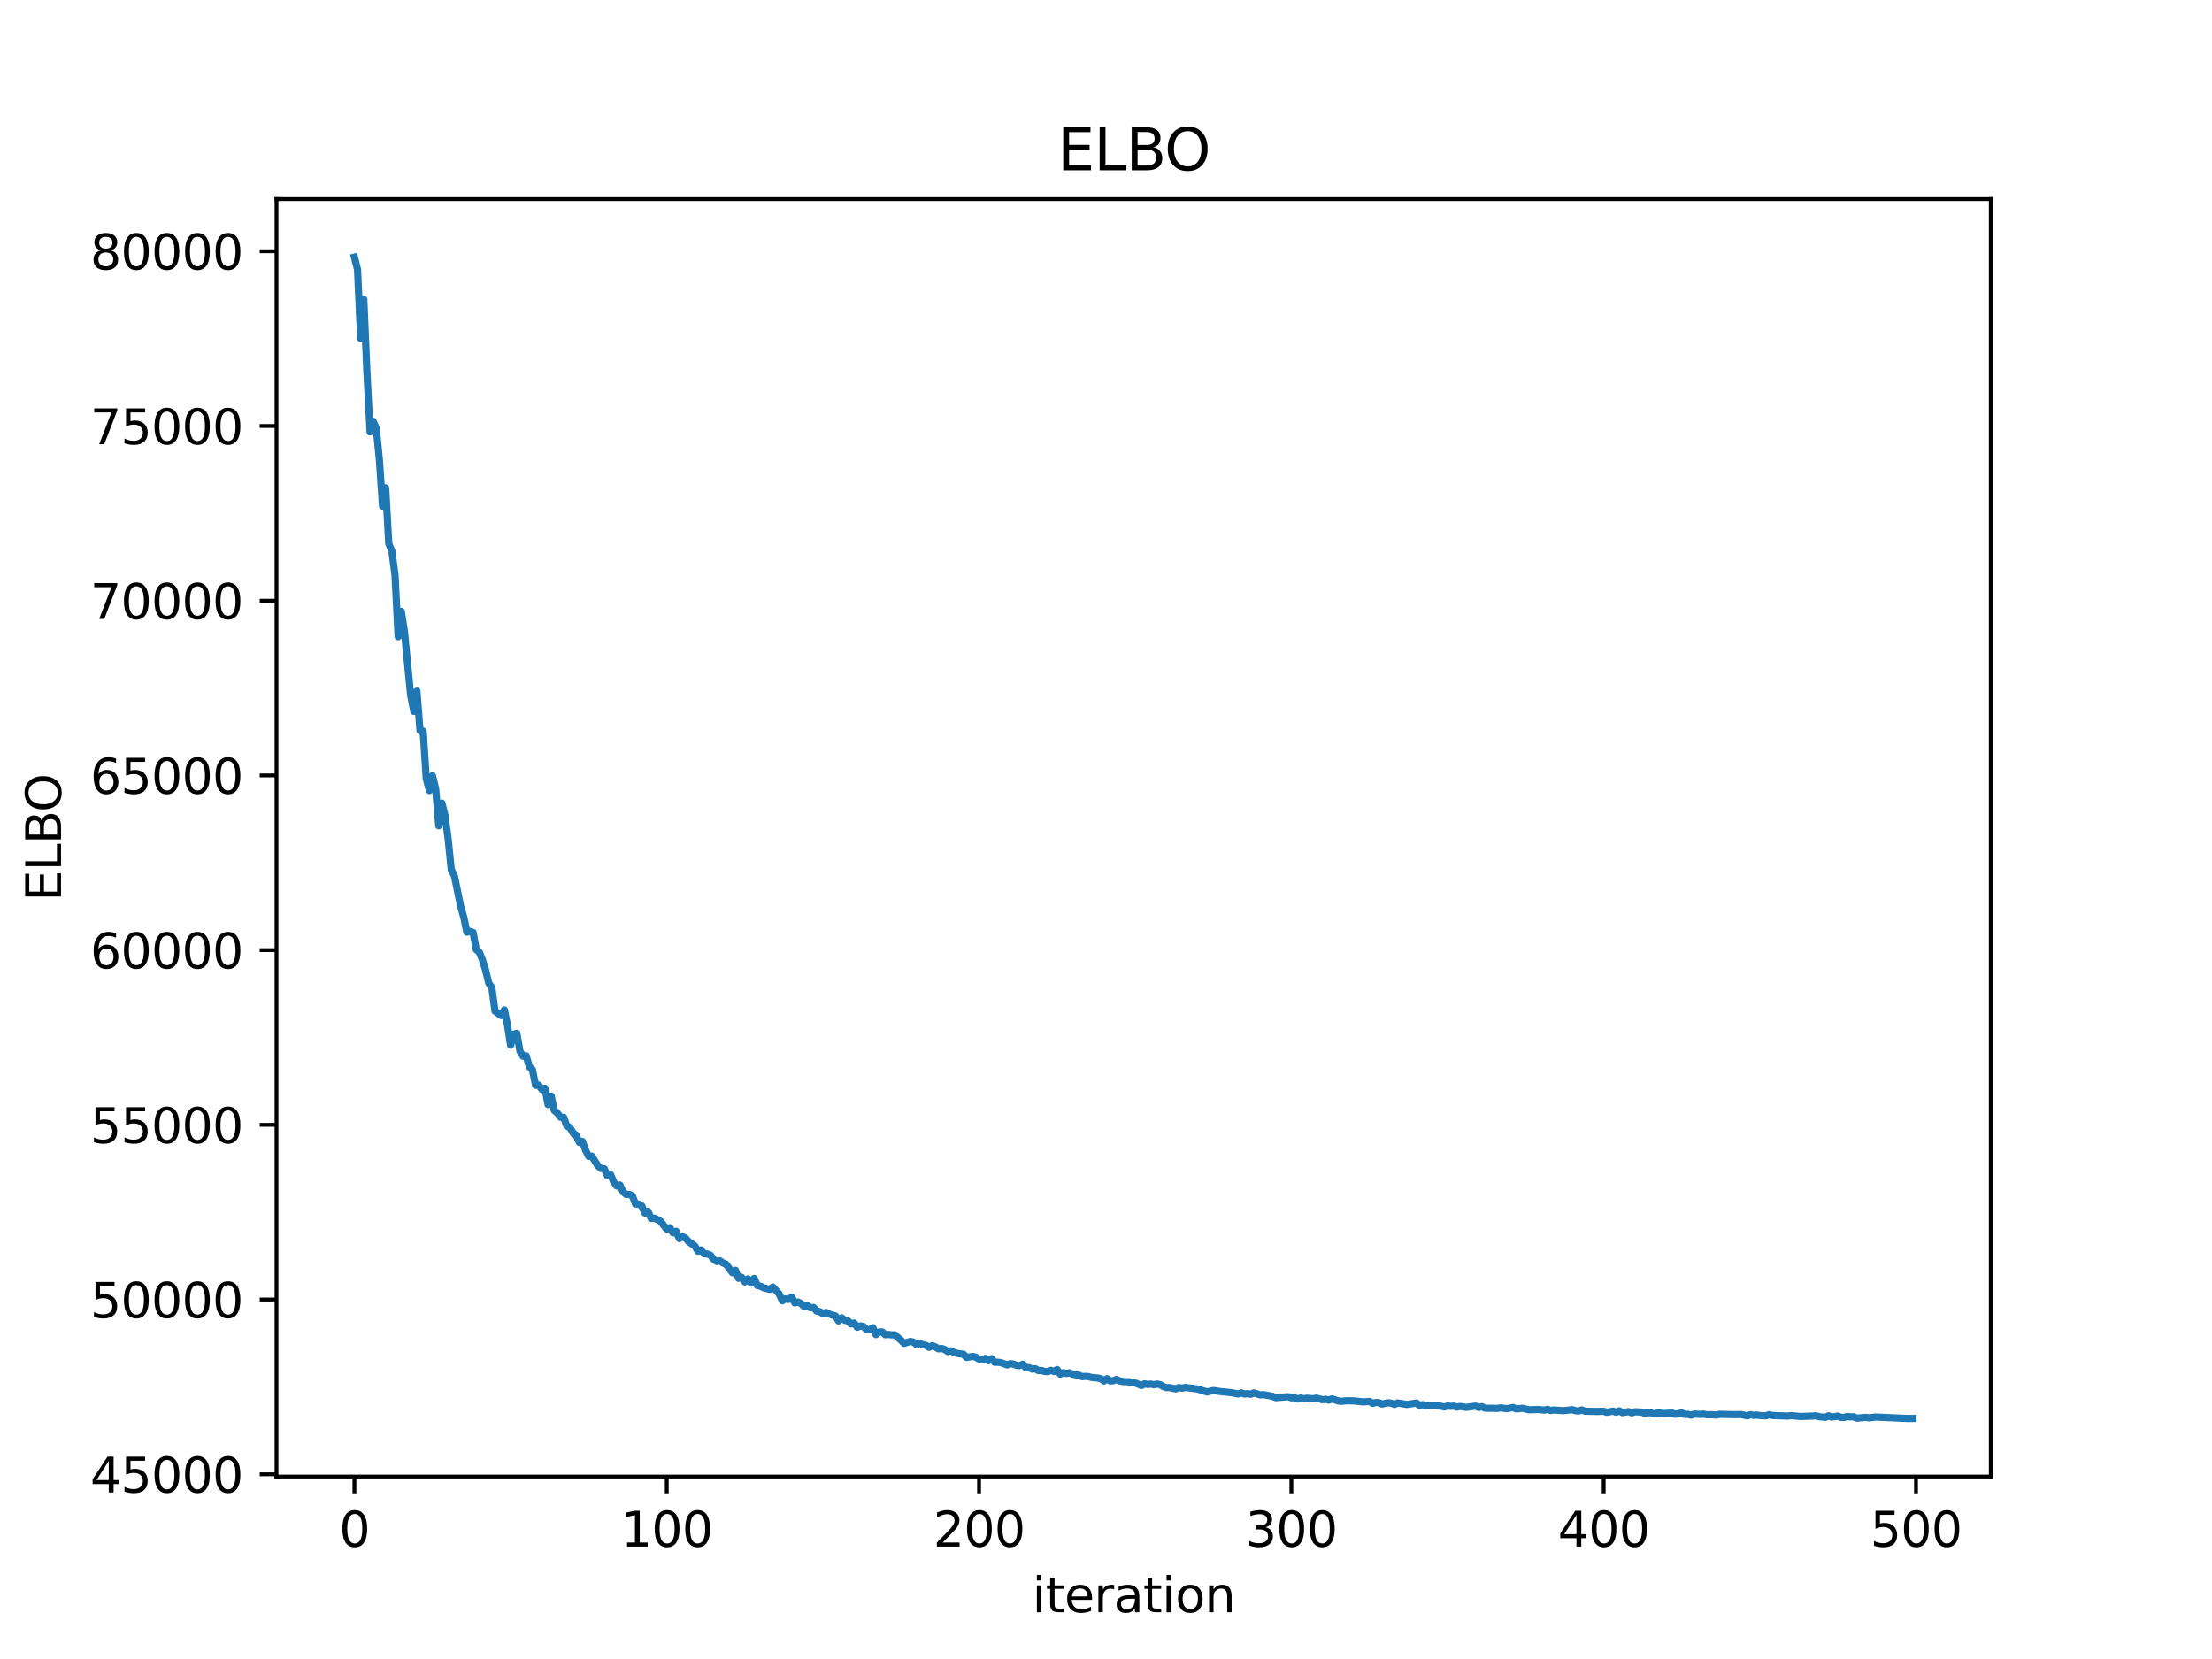 <?xml version="1.0" encoding="utf-8" standalone="no"?>
<!DOCTYPE svg PUBLIC "-//W3C//DTD SVG 1.1//EN"
  "http://www.w3.org/Graphics/SVG/1.1/DTD/svg11.dtd">
<svg xmlns:xlink="http://www.w3.org/1999/xlink" width="460.8pt" height="345.6pt" viewBox="0 0 460.8 345.6" xmlns="http://www.w3.org/2000/svg" version="1.1">
 <defs>
  <style type="text/css">*{stroke-linejoin: round; stroke-linecap: butt}</style>
 </defs>
 <g id="figure_1">
  <g id="patch_1">
   <path d="M 0 345.6 
L 460.8 345.6 
L 460.8 0 
L 0 0 
z
" style="fill: #ffffff"/>
  </g>
  <g id="axes_1">
   <g id="patch_2">
    <path d="M 57.6 307.584 
L 414.72 307.584 
L 414.72 41.472 
L 57.6 41.472 
z
" style="fill: #ffffff"/>
   </g>
   <g id="matplotlib.axis_1">
    <g id="xtick_1">
     <g id="line2d_1">
      <defs>
       <path id="m37ccc30ea8" d="M 0 0 
L 0 3.5 
" style="stroke: #000000; stroke-width: 0.8"/>
      </defs>
      <g>
       <use xlink:href="#m37ccc30ea8" x="73.833" y="307.584" style="stroke: #000000; stroke-width: 0.8"/>
      </g>
     </g>
     <g id="text_1">
      <!-- 0 -->
      <g transform="translate(70.651 322.182) scale(0.1 -0.1)">
       <defs>
        <path id="DejaVuSans-30" d="M 2034 4250 
Q 1547 4250 1301 3770 
Q 1056 3291 1056 2328 
Q 1056 1369 1301 889 
Q 1547 409 2034 409 
Q 2525 409 2770 889 
Q 3016 1369 3016 2328 
Q 3016 3291 2770 3770 
Q 2525 4250 2034 4250 
z
M 2034 4750 
Q 2819 4750 3233 4129 
Q 3647 3509 3647 2328 
Q 3647 1150 3233 529 
Q 2819 -91 2034 -91 
Q 1250 -91 836 529 
Q 422 1150 422 2328 
Q 422 3509 836 4129 
Q 1250 4750 2034 4750 
z
" transform="scale(0.016)"/>
       </defs>
       <use xlink:href="#DejaVuSans-30"/>
      </g>
     </g>
    </g>
    <g id="xtick_2">
     <g id="line2d_2">
      <g>
       <use xlink:href="#m37ccc30ea8" x="138.894" y="307.584" style="stroke: #000000; stroke-width: 0.8"/>
      </g>
     </g>
     <g id="text_2">
      <!-- 100 -->
      <g transform="translate(129.35 322.182) scale(0.1 -0.1)">
       <defs>
        <path id="DejaVuSans-31" d="M 794 531 
L 1825 531 
L 1825 4091 
L 703 3866 
L 703 4441 
L 1819 4666 
L 2450 4666 
L 2450 531 
L 3481 531 
L 3481 0 
L 794 0 
L 794 531 
z
" transform="scale(0.016)"/>
       </defs>
       <use xlink:href="#DejaVuSans-31"/>
       <use xlink:href="#DejaVuSans-30" x="63.623"/>
       <use xlink:href="#DejaVuSans-30" x="127.246"/>
      </g>
     </g>
    </g>
    <g id="xtick_3">
     <g id="line2d_3">
      <g>
       <use xlink:href="#m37ccc30ea8" x="203.955" y="307.584" style="stroke: #000000; stroke-width: 0.8"/>
      </g>
     </g>
     <g id="text_3">
      <!-- 200 -->
      <g transform="translate(194.411 322.182) scale(0.1 -0.1)">
       <defs>
        <path id="DejaVuSans-32" d="M 1228 531 
L 3431 531 
L 3431 0 
L 469 0 
L 469 531 
Q 828 903 1448 1529 
Q 2069 2156 2228 2338 
Q 2531 2678 2651 2914 
Q 2772 3150 2772 3378 
Q 2772 3750 2511 3984 
Q 2250 4219 1831 4219 
Q 1534 4219 1204 4116 
Q 875 4013 500 3803 
L 500 4441 
Q 881 4594 1212 4672 
Q 1544 4750 1819 4750 
Q 2544 4750 2975 4387 
Q 3406 4025 3406 3419 
Q 3406 3131 3298 2873 
Q 3191 2616 2906 2266 
Q 2828 2175 2409 1742 
Q 1991 1309 1228 531 
z
" transform="scale(0.016)"/>
       </defs>
       <use xlink:href="#DejaVuSans-32"/>
       <use xlink:href="#DejaVuSans-30" x="63.623"/>
       <use xlink:href="#DejaVuSans-30" x="127.246"/>
      </g>
     </g>
    </g>
    <g id="xtick_4">
     <g id="line2d_4">
      <g>
       <use xlink:href="#m37ccc30ea8" x="269.016" y="307.584" style="stroke: #000000; stroke-width: 0.8"/>
      </g>
     </g>
     <g id="text_4">
      <!-- 300 -->
      <g transform="translate(259.472 322.182) scale(0.1 -0.1)">
       <defs>
        <path id="DejaVuSans-33" d="M 2597 2516 
Q 3050 2419 3304 2112 
Q 3559 1806 3559 1356 
Q 3559 666 3084 287 
Q 2609 -91 1734 -91 
Q 1441 -91 1130 -33 
Q 819 25 488 141 
L 488 750 
Q 750 597 1062 519 
Q 1375 441 1716 441 
Q 2309 441 2620 675 
Q 2931 909 2931 1356 
Q 2931 1769 2642 2001 
Q 2353 2234 1838 2234 
L 1294 2234 
L 1294 2753 
L 1863 2753 
Q 2328 2753 2575 2939 
Q 2822 3125 2822 3475 
Q 2822 3834 2567 4026 
Q 2313 4219 1838 4219 
Q 1578 4219 1281 4162 
Q 984 4106 628 3988 
L 628 4550 
Q 988 4650 1302 4700 
Q 1616 4750 1894 4750 
Q 2613 4750 3031 4423 
Q 3450 4097 3450 3541 
Q 3450 3153 3228 2886 
Q 3006 2619 2597 2516 
z
" transform="scale(0.016)"/>
       </defs>
       <use xlink:href="#DejaVuSans-33"/>
       <use xlink:href="#DejaVuSans-30" x="63.623"/>
       <use xlink:href="#DejaVuSans-30" x="127.246"/>
      </g>
     </g>
    </g>
    <g id="xtick_5">
     <g id="line2d_5">
      <g>
       <use xlink:href="#m37ccc30ea8" x="334.077" y="307.584" style="stroke: #000000; stroke-width: 0.8"/>
      </g>
     </g>
     <g id="text_5">
      <!-- 400 -->
      <g transform="translate(324.533 322.182) scale(0.1 -0.1)">
       <defs>
        <path id="DejaVuSans-34" d="M 2419 4116 
L 825 1625 
L 2419 1625 
L 2419 4116 
z
M 2253 4666 
L 3047 4666 
L 3047 1625 
L 3713 1625 
L 3713 1100 
L 3047 1100 
L 3047 0 
L 2419 0 
L 2419 1100 
L 313 1100 
L 313 1709 
L 2253 4666 
z
" transform="scale(0.016)"/>
       </defs>
       <use xlink:href="#DejaVuSans-34"/>
       <use xlink:href="#DejaVuSans-30" x="63.623"/>
       <use xlink:href="#DejaVuSans-30" x="127.246"/>
      </g>
     </g>
    </g>
    <g id="xtick_6">
     <g id="line2d_6">
      <g>
       <use xlink:href="#m37ccc30ea8" x="399.138" y="307.584" style="stroke: #000000; stroke-width: 0.8"/>
      </g>
     </g>
     <g id="text_6">
      <!-- 500 -->
      <g transform="translate(389.594 322.182) scale(0.1 -0.1)">
       <defs>
        <path id="DejaVuSans-35" d="M 691 4666 
L 3169 4666 
L 3169 4134 
L 1269 4134 
L 1269 2991 
Q 1406 3038 1543 3061 
Q 1681 3084 1819 3084 
Q 2600 3084 3056 2656 
Q 3513 2228 3513 1497 
Q 3513 744 3044 326 
Q 2575 -91 1722 -91 
Q 1428 -91 1123 -41 
Q 819 9 494 109 
L 494 744 
Q 775 591 1075 516 
Q 1375 441 1709 441 
Q 2250 441 2565 725 
Q 2881 1009 2881 1497 
Q 2881 1984 2565 2268 
Q 2250 2553 1709 2553 
Q 1456 2553 1204 2497 
Q 953 2441 691 2322 
L 691 4666 
z
" transform="scale(0.016)"/>
       </defs>
       <use xlink:href="#DejaVuSans-35"/>
       <use xlink:href="#DejaVuSans-30" x="63.623"/>
       <use xlink:href="#DejaVuSans-30" x="127.246"/>
      </g>
     </g>
    </g>
    <g id="text_7">
     <!-- iteration -->
     <g transform="translate(215.037 335.861) scale(0.1 -0.1)">
      <defs>
       <path id="DejaVuSans-69" d="M 603 3500 
L 1178 3500 
L 1178 0 
L 603 0 
L 603 3500 
z
M 603 4863 
L 1178 4863 
L 1178 4134 
L 603 4134 
L 603 4863 
z
" transform="scale(0.016)"/>
       <path id="DejaVuSans-74" d="M 1172 4494 
L 1172 3500 
L 2356 3500 
L 2356 3053 
L 1172 3053 
L 1172 1153 
Q 1172 725 1289 603 
Q 1406 481 1766 481 
L 2356 481 
L 2356 0 
L 1766 0 
Q 1100 0 847 248 
Q 594 497 594 1153 
L 594 3053 
L 172 3053 
L 172 3500 
L 594 3500 
L 594 4494 
L 1172 4494 
z
" transform="scale(0.016)"/>
       <path id="DejaVuSans-65" d="M 3597 1894 
L 3597 1613 
L 953 1613 
Q 991 1019 1311 708 
Q 1631 397 2203 397 
Q 2534 397 2845 478 
Q 3156 559 3463 722 
L 3463 178 
Q 3153 47 2828 -22 
Q 2503 -91 2169 -91 
Q 1331 -91 842 396 
Q 353 884 353 1716 
Q 353 2575 817 3079 
Q 1281 3584 2069 3584 
Q 2775 3584 3186 3129 
Q 3597 2675 3597 1894 
z
M 3022 2063 
Q 3016 2534 2758 2815 
Q 2500 3097 2075 3097 
Q 1594 3097 1305 2825 
Q 1016 2553 972 2059 
L 3022 2063 
z
" transform="scale(0.016)"/>
       <path id="DejaVuSans-72" d="M 2631 2963 
Q 2534 3019 2420 3045 
Q 2306 3072 2169 3072 
Q 1681 3072 1420 2755 
Q 1159 2438 1159 1844 
L 1159 0 
L 581 0 
L 581 3500 
L 1159 3500 
L 1159 2956 
Q 1341 3275 1631 3429 
Q 1922 3584 2338 3584 
Q 2397 3584 2469 3576 
Q 2541 3569 2628 3553 
L 2631 2963 
z
" transform="scale(0.016)"/>
       <path id="DejaVuSans-61" d="M 2194 1759 
Q 1497 1759 1228 1600 
Q 959 1441 959 1056 
Q 959 750 1161 570 
Q 1363 391 1709 391 
Q 2188 391 2477 730 
Q 2766 1069 2766 1631 
L 2766 1759 
L 2194 1759 
z
M 3341 1997 
L 3341 0 
L 2766 0 
L 2766 531 
Q 2569 213 2275 61 
Q 1981 -91 1556 -91 
Q 1019 -91 701 211 
Q 384 513 384 1019 
Q 384 1609 779 1909 
Q 1175 2209 1959 2209 
L 2766 2209 
L 2766 2266 
Q 2766 2663 2505 2880 
Q 2244 3097 1772 3097 
Q 1472 3097 1187 3025 
Q 903 2953 641 2809 
L 641 3341 
Q 956 3463 1253 3523 
Q 1550 3584 1831 3584 
Q 2591 3584 2966 3190 
Q 3341 2797 3341 1997 
z
" transform="scale(0.016)"/>
       <path id="DejaVuSans-6f" d="M 1959 3097 
Q 1497 3097 1228 2736 
Q 959 2375 959 1747 
Q 959 1119 1226 758 
Q 1494 397 1959 397 
Q 2419 397 2687 759 
Q 2956 1122 2956 1747 
Q 2956 2369 2687 2733 
Q 2419 3097 1959 3097 
z
M 1959 3584 
Q 2709 3584 3137 3096 
Q 3566 2609 3566 1747 
Q 3566 888 3137 398 
Q 2709 -91 1959 -91 
Q 1206 -91 779 398 
Q 353 888 353 1747 
Q 353 2609 779 3096 
Q 1206 3584 1959 3584 
z
" transform="scale(0.016)"/>
       <path id="DejaVuSans-6e" d="M 3513 2113 
L 3513 0 
L 2938 0 
L 2938 2094 
Q 2938 2591 2744 2837 
Q 2550 3084 2163 3084 
Q 1697 3084 1428 2787 
Q 1159 2491 1159 1978 
L 1159 0 
L 581 0 
L 581 3500 
L 1159 3500 
L 1159 2956 
Q 1366 3272 1645 3428 
Q 1925 3584 2291 3584 
Q 2894 3584 3203 3211 
Q 3513 2838 3513 2113 
z
" transform="scale(0.016)"/>
      </defs>
      <use xlink:href="#DejaVuSans-69"/>
      <use xlink:href="#DejaVuSans-74" x="27.783"/>
      <use xlink:href="#DejaVuSans-65" x="66.992"/>
      <use xlink:href="#DejaVuSans-72" x="128.516"/>
      <use xlink:href="#DejaVuSans-61" x="169.629"/>
      <use xlink:href="#DejaVuSans-74" x="230.908"/>
      <use xlink:href="#DejaVuSans-69" x="270.117"/>
      <use xlink:href="#DejaVuSans-6f" x="297.9"/>
      <use xlink:href="#DejaVuSans-6e" x="359.082"/>
     </g>
    </g>
   </g>
   <g id="matplotlib.axis_2">
    <g id="ytick_1">
     <g id="line2d_7">
      <defs>
       <path id="mf43694eab9" d="M 0 0 
L -3.5 0 
" style="stroke: #000000; stroke-width: 0.8"/>
      </defs>
      <g>
       <use xlink:href="#mf43694eab9" x="57.6" y="307.115" style="stroke: #000000; stroke-width: 0.8"/>
      </g>
     </g>
     <g id="text_8">
      <!-- 45000 -->
      <g transform="translate(18.788 310.914) scale(0.1 -0.1)">
       <use xlink:href="#DejaVuSans-34"/>
       <use xlink:href="#DejaVuSans-35" x="63.623"/>
       <use xlink:href="#DejaVuSans-30" x="127.246"/>
       <use xlink:href="#DejaVuSans-30" x="190.869"/>
       <use xlink:href="#DejaVuSans-30" x="254.492"/>
      </g>
     </g>
    </g>
    <g id="ytick_2">
     <g id="line2d_8">
      <g>
       <use xlink:href="#mf43694eab9" x="57.6" y="270.718" style="stroke: #000000; stroke-width: 0.8"/>
      </g>
     </g>
     <g id="text_9">
      <!-- 50000 -->
      <g transform="translate(18.788 274.517) scale(0.1 -0.1)">
       <use xlink:href="#DejaVuSans-35"/>
       <use xlink:href="#DejaVuSans-30" x="63.623"/>
       <use xlink:href="#DejaVuSans-30" x="127.246"/>
       <use xlink:href="#DejaVuSans-30" x="190.869"/>
       <use xlink:href="#DejaVuSans-30" x="254.492"/>
      </g>
     </g>
    </g>
    <g id="ytick_3">
     <g id="line2d_9">
      <g>
       <use xlink:href="#mf43694eab9" x="57.6" y="234.321" style="stroke: #000000; stroke-width: 0.8"/>
      </g>
     </g>
     <g id="text_10">
      <!-- 55000 -->
      <g transform="translate(18.788 238.121) scale(0.1 -0.1)">
       <use xlink:href="#DejaVuSans-35"/>
       <use xlink:href="#DejaVuSans-35" x="63.623"/>
       <use xlink:href="#DejaVuSans-30" x="127.246"/>
       <use xlink:href="#DejaVuSans-30" x="190.869"/>
       <use xlink:href="#DejaVuSans-30" x="254.492"/>
      </g>
     </g>
    </g>
    <g id="ytick_4">
     <g id="line2d_10">
      <g>
       <use xlink:href="#mf43694eab9" x="57.6" y="197.925" style="stroke: #000000; stroke-width: 0.8"/>
      </g>
     </g>
     <g id="text_11">
      <!-- 60000 -->
      <g transform="translate(18.788 201.724) scale(0.1 -0.1)">
       <defs>
        <path id="DejaVuSans-36" d="M 2113 2584 
Q 1688 2584 1439 2293 
Q 1191 2003 1191 1497 
Q 1191 994 1439 701 
Q 1688 409 2113 409 
Q 2538 409 2786 701 
Q 3034 994 3034 1497 
Q 3034 2003 2786 2293 
Q 2538 2584 2113 2584 
z
M 3366 4563 
L 3366 3988 
Q 3128 4100 2886 4159 
Q 2644 4219 2406 4219 
Q 1781 4219 1451 3797 
Q 1122 3375 1075 2522 
Q 1259 2794 1537 2939 
Q 1816 3084 2150 3084 
Q 2853 3084 3261 2657 
Q 3669 2231 3669 1497 
Q 3669 778 3244 343 
Q 2819 -91 2113 -91 
Q 1303 -91 875 529 
Q 447 1150 447 2328 
Q 447 3434 972 4092 
Q 1497 4750 2381 4750 
Q 2619 4750 2861 4703 
Q 3103 4656 3366 4563 
z
" transform="scale(0.016)"/>
       </defs>
       <use xlink:href="#DejaVuSans-36"/>
       <use xlink:href="#DejaVuSans-30" x="63.623"/>
       <use xlink:href="#DejaVuSans-30" x="127.246"/>
       <use xlink:href="#DejaVuSans-30" x="190.869"/>
       <use xlink:href="#DejaVuSans-30" x="254.492"/>
      </g>
     </g>
    </g>
    <g id="ytick_5">
     <g id="line2d_11">
      <g>
       <use xlink:href="#mf43694eab9" x="57.6" y="161.528" style="stroke: #000000; stroke-width: 0.8"/>
      </g>
     </g>
     <g id="text_12">
      <!-- 65000 -->
      <g transform="translate(18.788 165.327) scale(0.1 -0.1)">
       <use xlink:href="#DejaVuSans-36"/>
       <use xlink:href="#DejaVuSans-35" x="63.623"/>
       <use xlink:href="#DejaVuSans-30" x="127.246"/>
       <use xlink:href="#DejaVuSans-30" x="190.869"/>
       <use xlink:href="#DejaVuSans-30" x="254.492"/>
      </g>
     </g>
    </g>
    <g id="ytick_6">
     <g id="line2d_12">
      <g>
       <use xlink:href="#mf43694eab9" x="57.6" y="125.131" style="stroke: #000000; stroke-width: 0.8"/>
      </g>
     </g>
     <g id="text_13">
      <!-- 70000 -->
      <g transform="translate(18.788 128.93) scale(0.1 -0.1)">
       <defs>
        <path id="DejaVuSans-37" d="M 525 4666 
L 3525 4666 
L 3525 4397 
L 1831 0 
L 1172 0 
L 2766 4134 
L 525 4134 
L 525 4666 
z
" transform="scale(0.016)"/>
       </defs>
       <use xlink:href="#DejaVuSans-37"/>
       <use xlink:href="#DejaVuSans-30" x="63.623"/>
       <use xlink:href="#DejaVuSans-30" x="127.246"/>
       <use xlink:href="#DejaVuSans-30" x="190.869"/>
       <use xlink:href="#DejaVuSans-30" x="254.492"/>
      </g>
     </g>
    </g>
    <g id="ytick_7">
     <g id="line2d_13">
      <g>
       <use xlink:href="#mf43694eab9" x="57.6" y="88.734" style="stroke: #000000; stroke-width: 0.8"/>
      </g>
     </g>
     <g id="text_14">
      <!-- 75000 -->
      <g transform="translate(18.788 92.534) scale(0.1 -0.1)">
       <use xlink:href="#DejaVuSans-37"/>
       <use xlink:href="#DejaVuSans-35" x="63.623"/>
       <use xlink:href="#DejaVuSans-30" x="127.246"/>
       <use xlink:href="#DejaVuSans-30" x="190.869"/>
       <use xlink:href="#DejaVuSans-30" x="254.492"/>
      </g>
     </g>
    </g>
    <g id="ytick_8">
     <g id="line2d_14">
      <g>
       <use xlink:href="#mf43694eab9" x="57.6" y="52.338" style="stroke: #000000; stroke-width: 0.8"/>
      </g>
     </g>
     <g id="text_15">
      <!-- 80000 -->
      <g transform="translate(18.788 56.137) scale(0.1 -0.1)">
       <defs>
        <path id="DejaVuSans-38" d="M 2034 2216 
Q 1584 2216 1326 1975 
Q 1069 1734 1069 1313 
Q 1069 891 1326 650 
Q 1584 409 2034 409 
Q 2484 409 2743 651 
Q 3003 894 3003 1313 
Q 3003 1734 2745 1975 
Q 2488 2216 2034 2216 
z
M 1403 2484 
Q 997 2584 770 2862 
Q 544 3141 544 3541 
Q 544 4100 942 4425 
Q 1341 4750 2034 4750 
Q 2731 4750 3128 4425 
Q 3525 4100 3525 3541 
Q 3525 3141 3298 2862 
Q 3072 2584 2669 2484 
Q 3125 2378 3379 2068 
Q 3634 1759 3634 1313 
Q 3634 634 3220 271 
Q 2806 -91 2034 -91 
Q 1263 -91 848 271 
Q 434 634 434 1313 
Q 434 1759 690 2068 
Q 947 2378 1403 2484 
z
M 1172 3481 
Q 1172 3119 1398 2916 
Q 1625 2713 2034 2713 
Q 2441 2713 2670 2916 
Q 2900 3119 2900 3481 
Q 2900 3844 2670 4047 
Q 2441 4250 2034 4250 
Q 1625 4250 1398 4047 
Q 1172 3844 1172 3481 
z
" transform="scale(0.016)"/>
       </defs>
       <use xlink:href="#DejaVuSans-38"/>
       <use xlink:href="#DejaVuSans-30" x="63.623"/>
       <use xlink:href="#DejaVuSans-30" x="127.246"/>
       <use xlink:href="#DejaVuSans-30" x="190.869"/>
       <use xlink:href="#DejaVuSans-30" x="254.492"/>
      </g>
     </g>
    </g>
    <g id="text_16">
     <!-- ELBO -->
     <g transform="translate(12.708 187.752) rotate(-90) scale(0.1 -0.1)">
      <defs>
       <path id="DejaVuSans-45" d="M 628 4666 
L 3578 4666 
L 3578 4134 
L 1259 4134 
L 1259 2753 
L 3481 2753 
L 3481 2222 
L 1259 2222 
L 1259 531 
L 3634 531 
L 3634 0 
L 628 0 
L 628 4666 
z
" transform="scale(0.016)"/>
       <path id="DejaVuSans-4c" d="M 628 4666 
L 1259 4666 
L 1259 531 
L 3531 531 
L 3531 0 
L 628 0 
L 628 4666 
z
" transform="scale(0.016)"/>
       <path id="DejaVuSans-42" d="M 1259 2228 
L 1259 519 
L 2272 519 
Q 2781 519 3026 730 
Q 3272 941 3272 1375 
Q 3272 1813 3026 2020 
Q 2781 2228 2272 2228 
L 1259 2228 
z
M 1259 4147 
L 1259 2741 
L 2194 2741 
Q 2656 2741 2882 2914 
Q 3109 3088 3109 3444 
Q 3109 3797 2882 3972 
Q 2656 4147 2194 4147 
L 1259 4147 
z
M 628 4666 
L 2241 4666 
Q 2963 4666 3353 4366 
Q 3744 4066 3744 3513 
Q 3744 3084 3544 2831 
Q 3344 2578 2956 2516 
Q 3422 2416 3680 2098 
Q 3938 1781 3938 1306 
Q 3938 681 3513 340 
Q 3088 0 2303 0 
L 628 0 
L 628 4666 
z
" transform="scale(0.016)"/>
       <path id="DejaVuSans-4f" d="M 2522 4238 
Q 1834 4238 1429 3725 
Q 1025 3213 1025 2328 
Q 1025 1447 1429 934 
Q 1834 422 2522 422 
Q 3209 422 3611 934 
Q 4013 1447 4013 2328 
Q 4013 3213 3611 3725 
Q 3209 4238 2522 4238 
z
M 2522 4750 
Q 3503 4750 4090 4092 
Q 4678 3434 4678 2328 
Q 4678 1225 4090 567 
Q 3503 -91 2522 -91 
Q 1538 -91 948 565 
Q 359 1222 359 2328 
Q 359 3434 948 4092 
Q 1538 4750 2522 4750 
z
" transform="scale(0.016)"/>
      </defs>
      <use xlink:href="#DejaVuSans-45"/>
      <use xlink:href="#DejaVuSans-4c" x="63.184"/>
      <use xlink:href="#DejaVuSans-42" x="118.896"/>
      <use xlink:href="#DejaVuSans-4f" x="185.75"/>
     </g>
    </g>
   </g>
   <g id="line2d_15">
    <path d="M 73.833 53.568 
L 74.483 56.159 
L 75.134 70.512 
L 75.785 62.369 
L 76.435 77.505 
L 77.086 89.977 
L 77.736 87.761 
L 78.387 89.275 
L 79.038 95.857 
L 79.688 105.444 
L 80.339 101.633 
L 80.989 113.243 
L 81.64 114.807 
L 82.291 119.857 
L 82.941 132.63 
L 83.592 127.349 
L 84.242 131.516 
L 85.544 144.851 
L 86.194 148.186 
L 86.845 143.981 
L 87.496 152.221 
L 88.146 152.301 
L 88.797 162.228 
L 89.447 164.686 
L 90.098 161.61 
L 90.749 164.281 
L 91.399 172.028 
L 92.05 167.292 
L 92.7 169.863 
L 93.351 174.731 
L 94.002 181.151 
L 94.652 182.432 
L 95.953 188.769 
L 96.604 191.046 
L 97.255 194.193 
L 97.905 194.014 
L 98.556 194.241 
L 99.207 197.795 
L 99.857 198.354 
L 100.508 199.987 
L 101.158 202.092 
L 101.809 204.796 
L 102.46 205.732 
L 103.11 210.633 
L 104.411 211.566 
L 105.062 210.374 
L 105.713 213.504 
L 106.363 217.742 
L 107.014 215.449 
L 107.664 215.255 
L 108.315 219 
L 108.966 220.036 
L 109.616 219.943 
L 110.267 222.251 
L 110.918 222.861 
L 111.568 226.106 
L 112.219 226.05 
L 112.869 226.943 
L 113.52 226.706 
L 114.171 230.122 
L 114.821 228.328 
L 115.472 231.329 
L 116.122 231.891 
L 116.773 232.749 
L 117.424 232.76 
L 118.074 234.578 
L 118.725 234.901 
L 119.375 236.027 
L 120.026 236.471 
L 120.677 237.983 
L 121.327 237.779 
L 121.978 239.59 
L 122.629 240.898 
L 123.279 240.846 
L 124.58 242.91 
L 125.231 243.43 
L 125.882 243.476 
L 126.532 244.939 
L 127.183 244.682 
L 127.833 246.192 
L 128.484 247.073 
L 129.135 246.857 
L 129.785 248.27 
L 130.436 248.824 
L 131.086 248.802 
L 131.737 249.132 
L 132.388 250.827 
L 133.038 250.83 
L 133.689 251.217 
L 134.339 252.695 
L 134.99 252.34 
L 135.641 253.83 
L 136.291 253.752 
L 137.593 254.413 
L 138.894 256.051 
L 139.544 255.755 
L 140.195 256.826 
L 140.846 256.505 
L 141.496 258.029 
L 142.147 257.612 
L 142.797 257.911 
L 143.448 258.653 
L 144.749 259.556 
L 145.4 260.669 
L 146.05 260.383 
L 146.701 261.202 
L 147.352 261.227 
L 148.002 261.486 
L 148.653 262.324 
L 149.304 262.787 
L 149.954 262.643 
L 150.605 263.101 
L 151.255 263.355 
L 152.557 265.113 
L 153.207 264.616 
L 153.858 266.297 
L 154.508 266.082 
L 155.159 267.045 
L 155.81 266.416 
L 156.46 267.306 
L 157.111 266.325 
L 157.761 267.813 
L 158.412 267.929 
L 159.063 268.271 
L 160.364 268.602 
L 161.015 268.117 
L 162.316 269.566 
L 162.966 270.979 
L 163.617 270.578 
L 164.268 270.699 
L 164.918 270.205 
L 165.569 271.421 
L 166.219 271.232 
L 166.87 271.542 
L 167.521 272.184 
L 168.171 271.973 
L 168.822 272.426 
L 169.472 272.363 
L 170.123 273.117 
L 170.774 273.223 
L 171.424 273.661 
L 172.075 273.385 
L 172.725 273.748 
L 174.027 274.126 
L 174.677 275.175 
L 175.328 274.514 
L 175.979 275.046 
L 176.629 275.155 
L 177.28 275.802 
L 177.93 275.611 
L 178.581 276.496 
L 179.232 276.211 
L 179.882 276.328 
L 180.533 277.011 
L 181.183 276.987 
L 181.834 276.57 
L 182.485 278.028 
L 183.135 277.484 
L 183.786 277.465 
L 184.436 278.062 
L 185.087 277.983 
L 185.738 278.087 
L 186.388 278.064 
L 187.69 279.186 
L 188.34 279.844 
L 189.641 279.44 
L 190.292 279.583 
L 190.943 280.121 
L 191.593 279.83 
L 192.244 280.14 
L 192.894 280.266 
L 193.545 280.682 
L 194.196 280.33 
L 194.846 280.569 
L 195.497 280.999 
L 196.147 280.894 
L 196.798 281.12 
L 197.449 281.559 
L 198.099 281.389 
L 198.75 281.757 
L 199.401 281.937 
L 200.702 282.109 
L 201.352 282.774 
L 202.654 282.56 
L 203.304 282.728 
L 203.955 283.129 
L 204.605 283.3 
L 205.256 282.978 
L 205.907 283.466 
L 206.557 283.037 
L 207.208 283.797 
L 207.858 283.77 
L 208.509 283.862 
L 209.81 284.333 
L 210.461 284.063 
L 211.112 284.161 
L 211.762 284.428 
L 212.413 284.486 
L 213.063 284.195 
L 213.714 284.941 
L 214.365 284.909 
L 215.015 285.221 
L 215.666 285.128 
L 216.316 285.521 
L 216.967 285.495 
L 217.618 285.704 
L 218.268 285.738 
L 218.919 285.464 
L 219.569 285.729 
L 220.22 285.301 
L 220.871 286.277 
L 221.521 285.953 
L 222.172 286.124 
L 222.822 285.976 
L 223.473 286.301 
L 224.774 286.48 
L 225.425 286.792 
L 226.076 286.722 
L 226.726 286.772 
L 227.377 286.948 
L 228.678 287.064 
L 229.329 287.221 
L 229.979 287.69 
L 230.63 287.206 
L 231.28 287.687 
L 231.931 287.623 
L 232.582 287.36 
L 233.232 287.667 
L 233.883 287.807 
L 235.184 287.852 
L 235.835 288.069 
L 236.485 288.097 
L 237.787 288.63 
L 238.437 288.262 
L 239.088 288.423 
L 239.738 288.323 
L 240.389 288.481 
L 241.04 288.317 
L 241.69 288.463 
L 242.341 288.843 
L 242.991 289.083 
L 243.642 289.061 
L 244.943 289.338 
L 245.594 289.052 
L 246.244 289.197 
L 246.895 289.03 
L 249.498 289.357 
L 251.449 289.977 
L 252.751 289.665 
L 254.052 289.867 
L 256.654 290.139 
L 257.955 290.4 
L 258.606 290.167 
L 259.257 290.403 
L 259.907 290.315 
L 260.558 290.439 
L 261.208 290.169 
L 262.51 290.586 
L 263.16 290.526 
L 264.462 290.758 
L 265.112 290.885 
L 265.763 291.152 
L 268.365 290.957 
L 269.016 291.193 
L 269.666 291.151 
L 270.317 291.43 
L 270.968 291.23 
L 271.618 291.383 
L 272.269 291.279 
L 273.57 291.4 
L 274.221 291.252 
L 275.522 291.592 
L 276.173 291.497 
L 276.823 291.676 
L 277.474 291.411 
L 278.775 291.833 
L 279.426 291.903 
L 280.727 291.798 
L 282.028 291.835 
L 283.98 292.04 
L 285.281 291.942 
L 285.932 292.338 
L 286.582 292.172 
L 287.233 292.19 
L 287.884 292.488 
L 289.185 292.219 
L 289.835 292.311 
L 290.486 292.571 
L 291.137 292.256 
L 293.088 292.576 
L 294.39 292.379 
L 295.04 292.259 
L 295.691 292.761 
L 296.341 292.609 
L 296.992 292.783 
L 297.643 292.693 
L 298.293 292.777 
L 298.944 292.692 
L 300.896 293.094 
L 301.546 292.882 
L 302.197 292.963 
L 302.848 292.909 
L 303.498 293.132 
L 304.149 292.981 
L 305.45 293.18 
L 307.402 292.912 
L 308.052 293.217 
L 308.703 293.019 
L 309.354 293.356 
L 311.956 293.386 
L 312.607 293.277 
L 313.908 293.459 
L 315.209 293.198 
L 315.86 293.504 
L 317.161 293.364 
L 318.462 293.686 
L 319.763 293.647 
L 320.414 293.61 
L 321.715 293.761 
L 322.366 293.581 
L 323.016 293.83 
L 323.667 293.724 
L 325.619 293.867 
L 327.571 293.663 
L 328.221 293.897 
L 328.872 293.942 
L 329.523 293.704 
L 330.173 293.985 
L 332.776 294.035 
L 334.077 293.988 
L 334.727 294.223 
L 336.029 293.957 
L 336.679 294.208 
L 337.33 293.911 
L 337.981 294.277 
L 339.282 294.069 
L 339.932 294.331 
L 340.583 294.098 
L 341.884 294.165 
L 342.535 294.384 
L 343.836 294.268 
L 344.487 294.556 
L 345.137 294.386 
L 345.788 294.359 
L 346.438 294.461 
L 348.39 294.379 
L 349.041 294.628 
L 350.342 294.329 
L 350.993 294.666 
L 351.643 294.621 
L 352.294 294.802 
L 352.945 294.574 
L 354.246 294.647 
L 354.896 294.57 
L 355.547 294.732 
L 356.848 294.711 
L 357.499 294.798 
L 358.149 294.627 
L 361.402 294.703 
L 362.704 294.671 
L 364.005 294.953 
L 364.656 294.692 
L 365.306 294.852 
L 365.957 294.775 
L 366.607 294.885 
L 367.909 294.946 
L 368.559 294.7 
L 369.21 294.874 
L 372.463 294.992 
L 373.113 294.894 
L 375.065 295.084 
L 377.668 294.989 
L 378.318 294.93 
L 378.969 295.134 
L 380.27 295.255 
L 380.921 294.944 
L 381.571 295.203 
L 382.873 295.003 
L 383.523 295.286 
L 384.174 295.278 
L 384.824 295.077 
L 385.475 295.17 
L 386.126 295.139 
L 386.776 295.435 
L 388.728 295.259 
L 389.379 295.366 
L 390.68 295.194 
L 397.186 295.487 
L 398.487 295.488 
L 398.487 295.488 
" clip-path="url(#p495cf10430)" style="fill: none; stroke: #1f77b4; stroke-width: 1.5; stroke-linecap: square"/>
   </g>
   <g id="patch_3">
    <path d="M 57.6 307.584 
L 57.6 41.472 
" style="fill: none; stroke: #000000; stroke-width: 0.8; stroke-linejoin: miter; stroke-linecap: square"/>
   </g>
   <g id="patch_4">
    <path d="M 414.72 307.584 
L 414.72 41.472 
" style="fill: none; stroke: #000000; stroke-width: 0.8; stroke-linejoin: miter; stroke-linecap: square"/>
   </g>
   <g id="patch_5">
    <path d="M 57.6 307.584 
L 414.72 307.584 
" style="fill: none; stroke: #000000; stroke-width: 0.8; stroke-linejoin: miter; stroke-linecap: square"/>
   </g>
   <g id="patch_6">
    <path d="M 57.6 41.472 
L 414.72 41.472 
" style="fill: none; stroke: #000000; stroke-width: 0.8; stroke-linejoin: miter; stroke-linecap: square"/>
   </g>
   <g id="text_17">
    <!-- ELBO -->
    <g transform="translate(220.291 35.472) scale(0.12 -0.12)">
     <use xlink:href="#DejaVuSans-45"/>
     <use xlink:href="#DejaVuSans-4c" x="63.184"/>
     <use xlink:href="#DejaVuSans-42" x="118.896"/>
     <use xlink:href="#DejaVuSans-4f" x="185.75"/>
    </g>
   </g>
  </g>
 </g>
 <defs>
  <clipPath id="p495cf10430">
   <rect x="57.6" y="41.472" width="357.12" height="266.112"/>
  </clipPath>
 </defs>
</svg>

